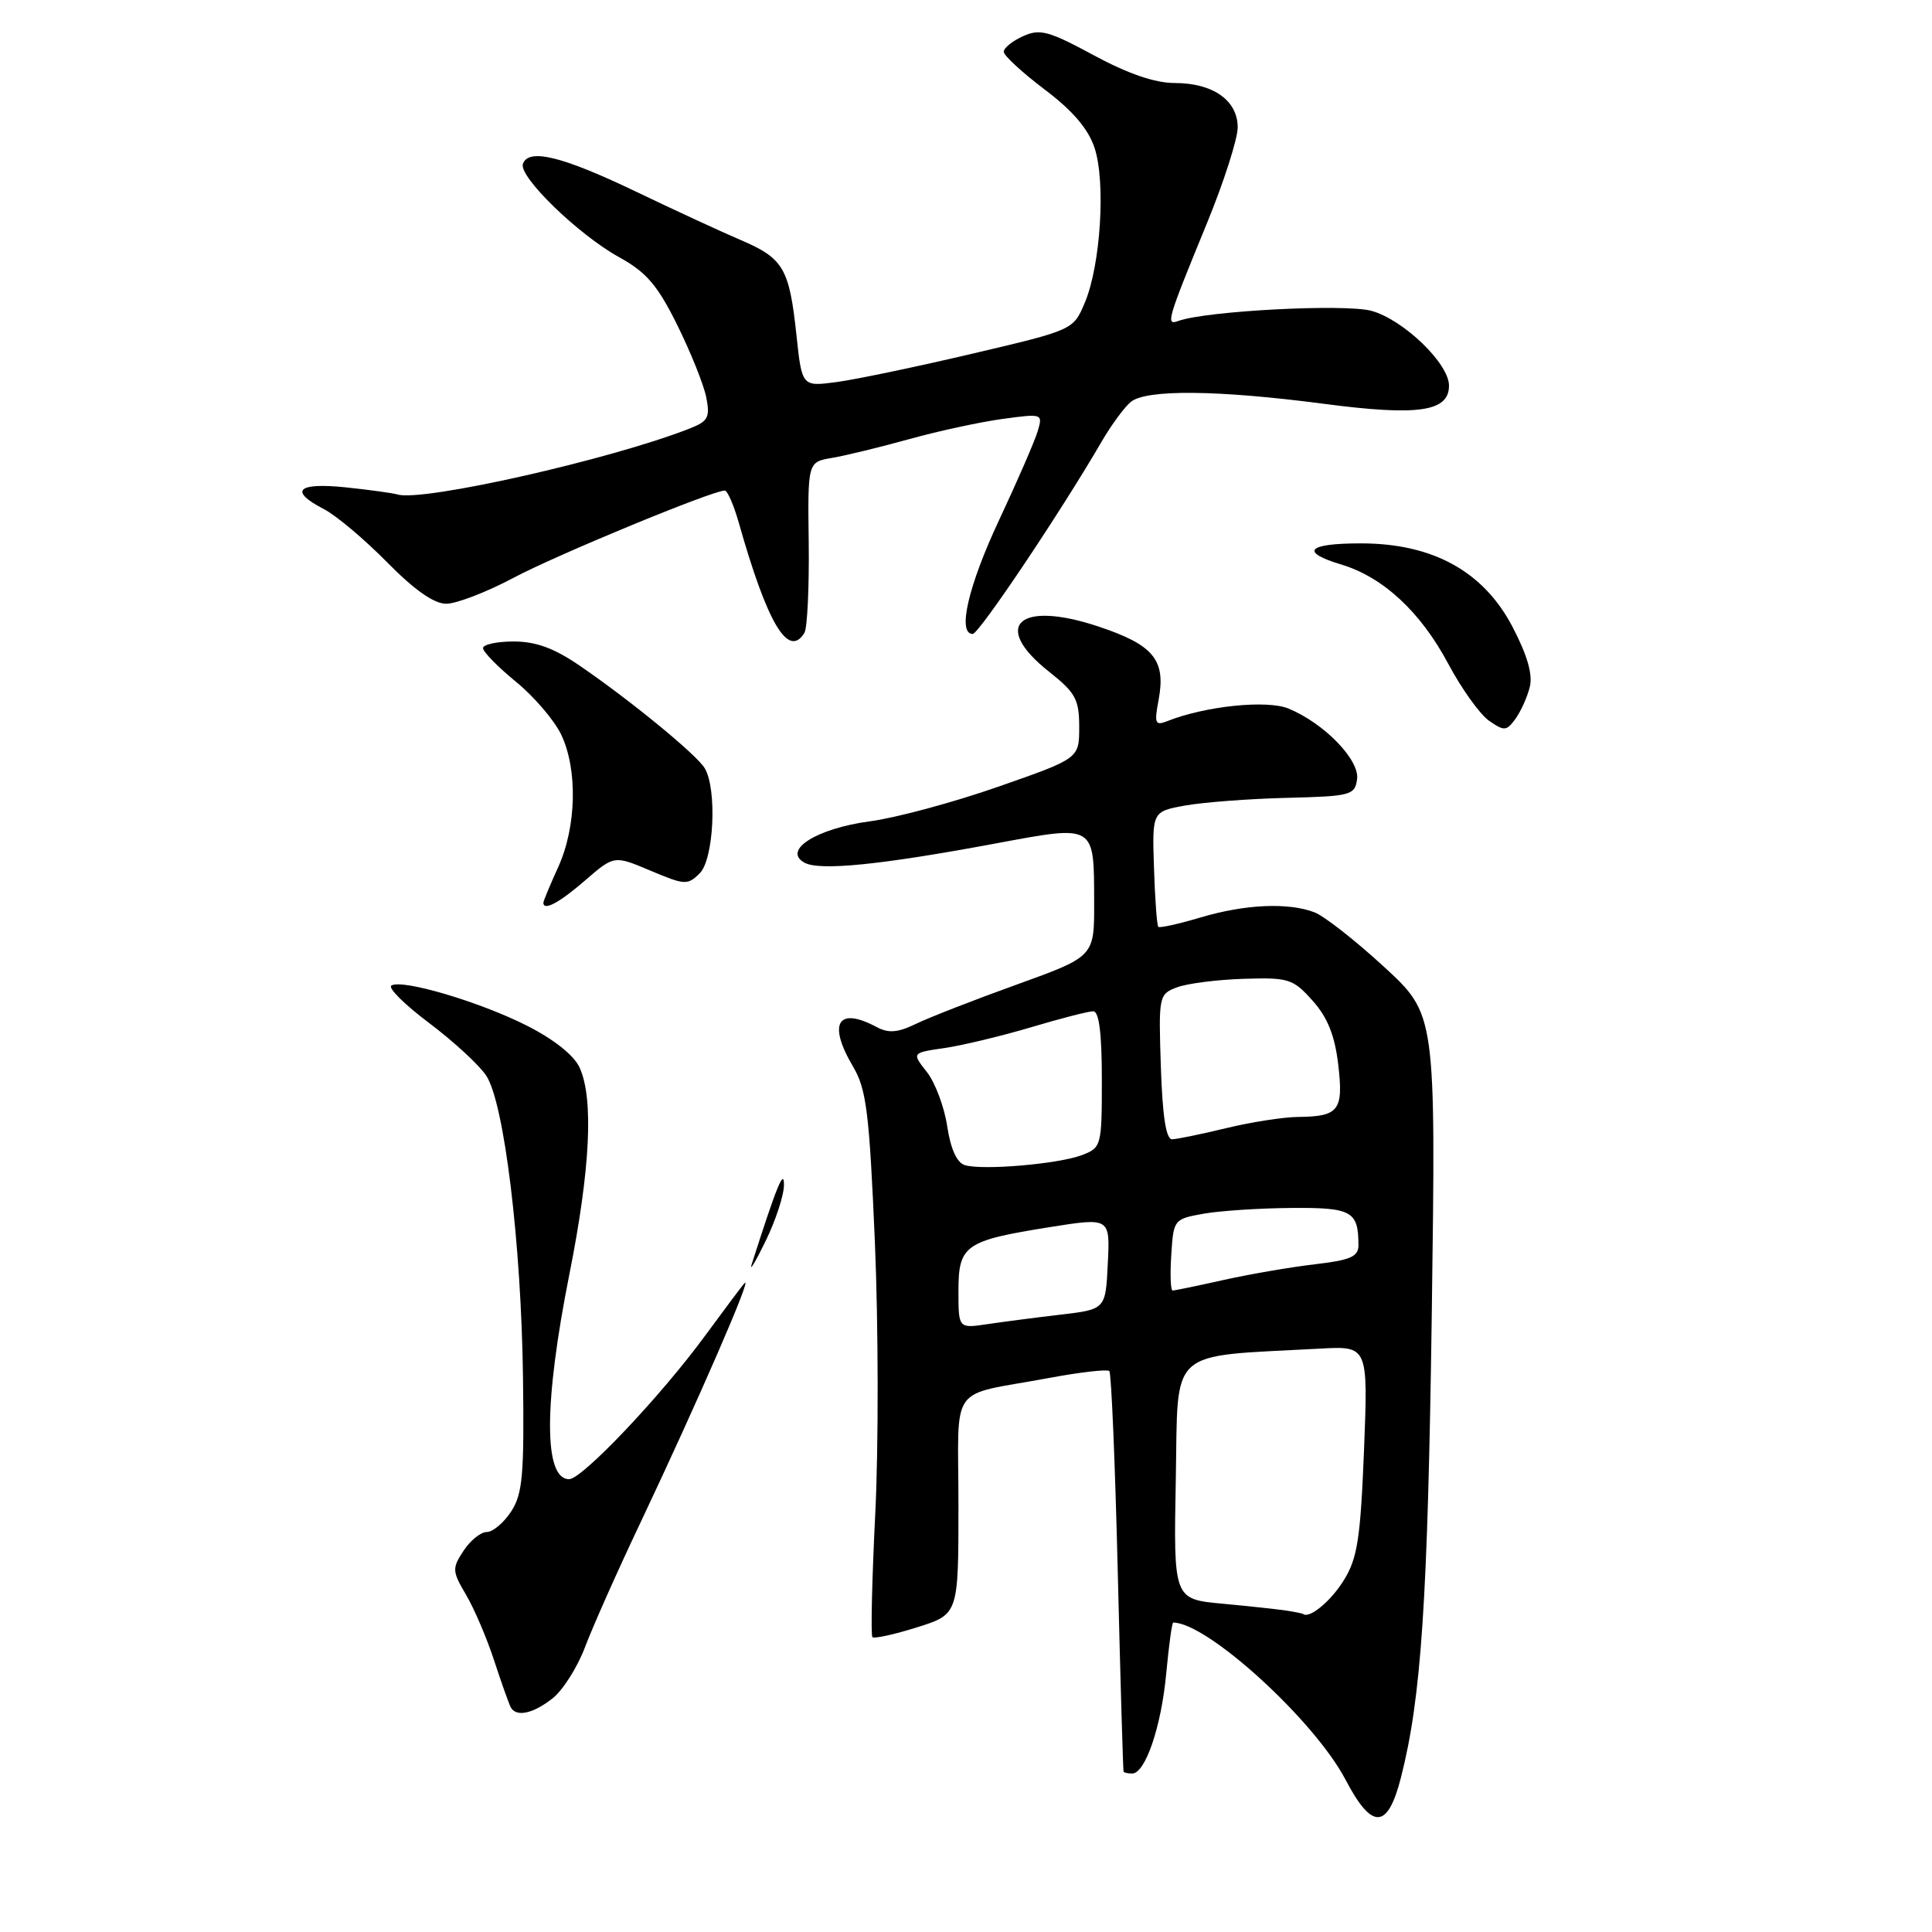 <?xml version="1.0" encoding="UTF-8" standalone="no"?>
<!DOCTYPE svg PUBLIC "-//W3C//DTD SVG 1.1//EN" "http://www.w3.org/Graphics/SVG/1.1/DTD/svg11.dtd" >
<svg xmlns="http://www.w3.org/2000/svg" xmlns:xlink="http://www.w3.org/1999/xlink" version="1.1" viewBox="0 0 256 256">
 <g >
 <path fill="currentColor"
d=" M 185.63 235.54 C 188.34 224.94 189.19 212.06 189.72 173.96 C 190.26 134.42 190.26 134.42 183.38 128.10 C 179.60 124.62 175.46 121.38 174.18 120.89 C 170.71 119.56 164.99 119.81 159.08 121.57 C 156.18 122.43 153.66 122.99 153.48 122.81 C 153.30 122.63 153.04 119.12 152.91 115.01 C 152.66 107.53 152.66 107.53 157.08 106.73 C 159.51 106.30 165.55 105.84 170.50 105.72 C 178.99 105.51 179.52 105.37 179.82 103.26 C 180.18 100.70 175.49 95.86 170.74 93.89 C 167.89 92.71 159.72 93.55 154.68 95.55 C 153.06 96.19 152.93 95.88 153.52 92.74 C 154.51 87.45 152.87 85.45 145.53 83.01 C 134.98 79.50 131.28 82.89 139.00 89.00 C 142.52 91.79 143.00 92.67 143.00 96.34 C 143.00 100.50 143.00 100.50 132.25 104.25 C 126.34 106.32 118.69 108.38 115.26 108.83 C 108.22 109.77 103.64 112.66 106.58 114.30 C 108.57 115.42 116.59 114.62 131.84 111.78 C 145.23 109.29 144.96 109.13 144.98 119.62 C 145.00 126.75 145.00 126.75 134.75 130.45 C 129.11 132.48 123.09 134.83 121.36 135.67 C 118.97 136.83 117.74 136.93 116.18 136.10 C 111.00 133.32 109.64 135.59 113.04 141.34 C 114.81 144.34 115.19 147.41 115.93 164.65 C 116.39 175.57 116.42 191.70 115.98 200.50 C 115.54 209.30 115.37 216.69 115.60 216.93 C 115.83 217.16 118.49 216.58 121.51 215.63 C 127.00 213.90 127.00 213.90 127.00 199.47 C 127.00 182.95 125.47 185.10 139.00 182.59 C 143.12 181.82 146.72 181.41 146.99 181.67 C 147.26 181.93 147.76 193.92 148.11 208.32 C 148.46 222.72 148.81 234.61 148.88 234.75 C 148.94 234.89 149.46 235.00 150.02 235.00 C 151.76 235.00 153.88 228.79 154.53 221.75 C 154.88 218.04 155.29 215.00 155.46 215.00 C 159.97 215.00 174.15 227.93 178.29 235.82 C 181.80 242.52 183.87 242.44 185.63 235.54 Z  M 73.21 225.05 C 74.57 223.98 76.50 220.94 77.50 218.30 C 78.49 215.66 81.75 208.32 84.75 202.00 C 92.47 185.69 99.79 168.86 98.66 170.02 C 98.40 170.28 96.04 173.43 93.42 177.00 C 87.55 185.01 77.13 196.00 75.41 196.00 C 72.02 196.00 72.04 185.93 75.46 168.77 C 78.22 154.92 78.68 145.58 76.80 141.46 C 76.05 139.82 73.40 137.72 69.81 135.90 C 63.55 132.74 53.29 129.70 51.86 130.59 C 51.37 130.89 53.63 133.13 56.87 135.56 C 60.11 138.00 63.52 141.14 64.44 142.55 C 66.81 146.16 69.07 164.73 69.30 182.53 C 69.47 195.46 69.25 197.95 67.73 200.28 C 66.75 201.78 65.30 203.00 64.50 203.00 C 63.70 203.00 62.31 204.12 61.42 205.49 C 59.89 207.81 59.91 208.19 61.75 211.31 C 62.83 213.14 64.52 217.08 65.49 220.07 C 66.47 223.06 67.46 225.84 67.69 226.25 C 68.43 227.55 70.64 227.07 73.21 225.05 Z  M 103.88 157.00 C 103.89 154.78 102.92 157.15 99.61 167.50 C 99.26 168.60 100.08 167.25 101.42 164.50 C 102.77 161.75 103.88 158.38 103.88 157.00 Z  M 77.52 116.67 C 81.38 113.33 81.38 113.33 86.20 115.37 C 90.75 117.29 91.12 117.31 92.73 115.70 C 94.59 113.84 95.03 104.60 93.39 101.81 C 92.36 100.04 83.58 92.84 76.82 88.21 C 73.44 85.89 71.01 85.00 68.07 85.00 C 65.83 85.00 64.00 85.40 64.00 85.88 C 64.00 86.36 65.96 88.37 68.37 90.34 C 70.77 92.30 73.47 95.46 74.37 97.36 C 76.56 101.98 76.39 109.54 73.98 114.86 C 72.89 117.26 72.00 119.39 72.00 119.61 C 72.00 120.75 74.09 119.64 77.52 116.67 Z  M 202.70 91.05 C 203.12 89.39 202.39 86.84 200.41 83.05 C 196.56 75.70 189.84 72.00 180.32 72.00 C 173.20 72.00 172.17 73.13 177.75 74.81 C 183.27 76.48 188.22 81.07 191.87 87.90 C 193.64 91.23 196.08 94.64 197.29 95.49 C 199.31 96.90 199.61 96.88 200.79 95.27 C 201.50 94.30 202.36 92.40 202.70 91.05 Z  M 106.59 83.86 C 106.97 83.23 107.23 77.88 107.16 71.97 C 107.02 61.22 107.02 61.22 110.26 60.67 C 112.04 60.37 116.65 59.25 120.50 58.18 C 124.35 57.11 129.91 55.91 132.85 55.51 C 138.14 54.79 138.19 54.81 137.50 57.14 C 137.11 58.44 134.82 63.72 132.40 68.88 C 128.29 77.64 126.82 84.00 128.89 84.00 C 129.72 84.00 140.65 67.69 145.98 58.50 C 147.26 56.30 149.00 53.94 149.84 53.25 C 151.91 51.57 161.37 51.67 175.37 53.50 C 187.91 55.15 192.00 54.56 192.00 51.10 C 192.00 48.17 185.98 42.37 181.73 41.19 C 178.23 40.23 159.82 41.19 156.13 42.53 C 154.44 43.15 154.64 42.46 159.93 29.57 C 162.17 24.11 164.00 18.40 164.00 16.88 C 164.00 13.30 160.73 11.00 155.65 11.00 C 153.04 11.00 149.46 9.77 144.92 7.32 C 138.95 4.09 137.78 3.78 135.55 4.80 C 134.15 5.43 133.00 6.36 133.00 6.86 C 133.00 7.35 135.43 9.60 138.41 11.85 C 142.15 14.67 144.20 17.07 145.04 19.61 C 146.53 24.14 145.84 35.16 143.74 40.11 C 142.22 43.72 142.22 43.72 128.86 46.86 C 121.51 48.59 113.42 50.28 110.88 50.62 C 106.26 51.24 106.26 51.24 105.53 44.37 C 104.59 35.55 103.81 34.23 98.16 31.81 C 95.60 30.72 89.29 27.80 84.14 25.33 C 74.47 20.70 70.03 19.62 69.29 21.71 C 68.69 23.39 76.64 31.10 82.02 34.07 C 85.64 36.06 87.12 37.78 89.73 43.05 C 91.51 46.64 93.24 50.95 93.58 52.63 C 94.11 55.31 93.84 55.82 91.34 56.80 C 80.88 60.90 55.97 66.52 52.67 65.52 C 52.02 65.33 48.91 64.90 45.75 64.57 C 39.37 63.92 38.26 65.05 42.92 67.46 C 44.53 68.29 48.28 71.45 51.27 74.48 C 54.90 78.17 57.50 80.00 59.13 80.00 C 60.47 80.00 64.48 78.46 68.03 76.57 C 73.81 73.50 94.39 65.00 96.04 65.00 C 96.39 65.00 97.22 66.91 97.89 69.25 C 101.68 82.64 104.46 87.31 106.59 83.86 Z  M 170.50 213.42 C 169.40 213.25 165.57 212.83 162.00 212.50 C 155.50 211.90 155.50 211.90 155.80 196.02 C 156.13 178.34 154.51 179.81 174.89 178.70 C 181.28 178.35 181.28 178.35 180.74 192.15 C 180.27 203.86 179.87 206.48 178.07 209.38 C 176.36 212.16 173.49 214.53 172.67 213.86 C 172.58 213.79 171.60 213.59 170.50 213.42 Z  M 127.00 171.05 C 127.00 164.99 127.86 164.39 139.10 162.60 C 147.09 161.33 147.09 161.33 146.79 167.41 C 146.50 173.50 146.50 173.50 140.50 174.20 C 137.20 174.59 132.81 175.16 130.75 175.47 C 127.00 176.02 127.00 176.02 127.00 171.05 Z  M 155.20 166.26 C 155.50 161.59 155.55 161.52 159.50 160.82 C 161.70 160.43 166.94 160.09 171.14 160.06 C 179.13 160.00 180.00 160.48 180.00 165.01 C 180.00 166.51 178.93 166.98 174.25 167.52 C 171.09 167.89 165.66 168.82 162.19 169.59 C 158.72 170.37 155.65 171.00 155.38 171.00 C 155.11 171.00 155.03 168.87 155.20 166.26 Z  M 127.86 154.39 C 126.79 154.07 125.97 152.26 125.51 149.24 C 125.13 146.68 123.91 143.44 122.81 142.04 C 120.81 139.50 120.81 139.50 125.16 138.87 C 127.55 138.52 132.70 137.28 136.61 136.12 C 140.52 134.95 144.23 134.00 144.86 134.00 C 145.63 134.00 146.00 136.93 146.00 143.02 C 146.00 151.86 145.95 152.07 143.35 153.06 C 140.24 154.24 130.22 155.10 127.86 154.39 Z  M 153.82 141.38 C 153.51 131.96 153.55 131.74 155.95 130.83 C 157.29 130.32 161.27 129.81 164.77 129.70 C 170.75 129.51 171.33 129.69 173.92 132.59 C 175.91 134.81 176.86 137.18 177.32 141.04 C 178.04 147.14 177.42 147.95 172.00 148.00 C 170.07 148.02 165.80 148.68 162.50 149.48 C 159.20 150.28 155.97 150.94 155.32 150.96 C 154.51 150.99 154.04 147.96 153.82 141.38 Z "/>
</g>
</svg>